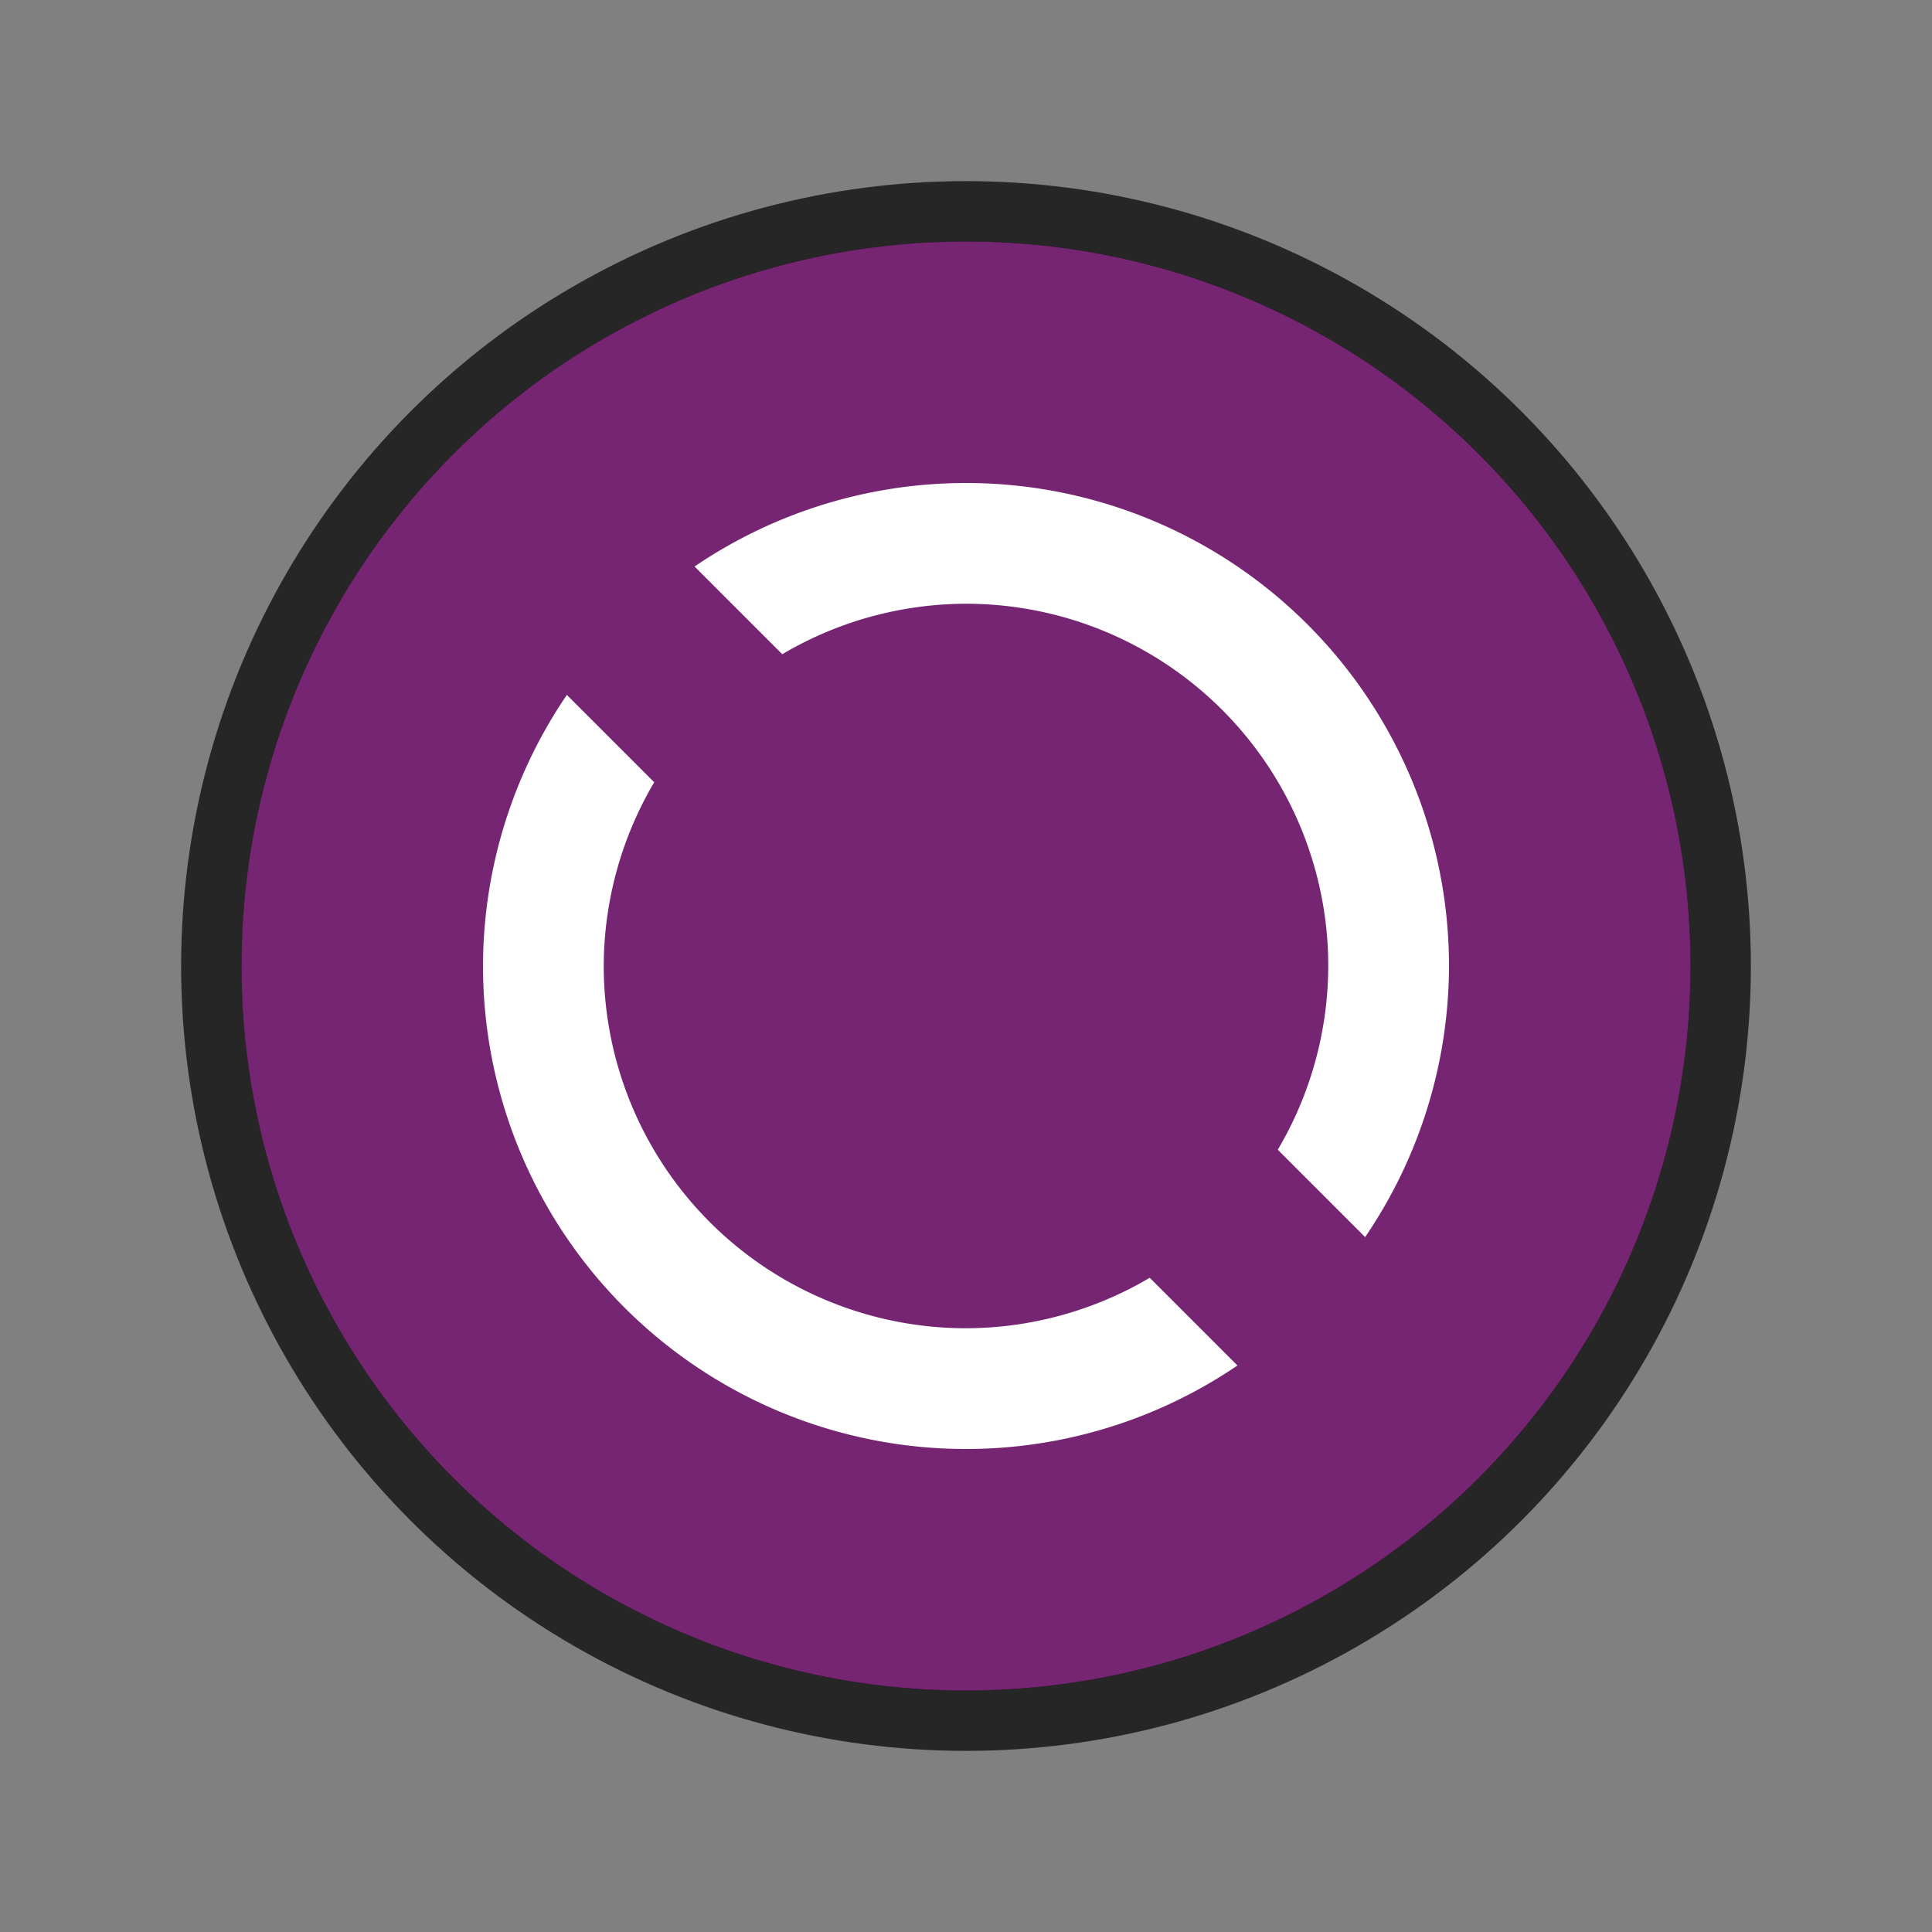 <svg xmlns="http://www.w3.org/2000/svg" viewBox="0 0 32 32"><rect x="0" y="0" width="32" height="32" fill="#808080" stroke="none"/><circle cx="16" cy="16" r="12" opacity=".7" fill-rule="evenodd" stroke="#000" stroke-width="2" stroke-linejoin="round"/><circle cx="16" cy="16" r="12" fill="#762572" fill-rule="evenodd"/><path d="M16 8a8 8 0 00-4.496 1.383l1.453 1.453A6 6 0 0116 10a6 6 0 016 6 6 6 0 01-.836 3.043l1.447 1.447A8 8 0 0024 16a8 8 0 00-8-8zm-6.611 3.51A8 8 0 008 16a8 8 0 008 8 8 8 0 004.496-1.383l-1.453-1.453A6 6 0 0116 22a6 6 0 01-6-6 6 6 0 01.836-3.043L9.389 11.51z" fill="#fff" fill-rule="evenodd"/></svg>
